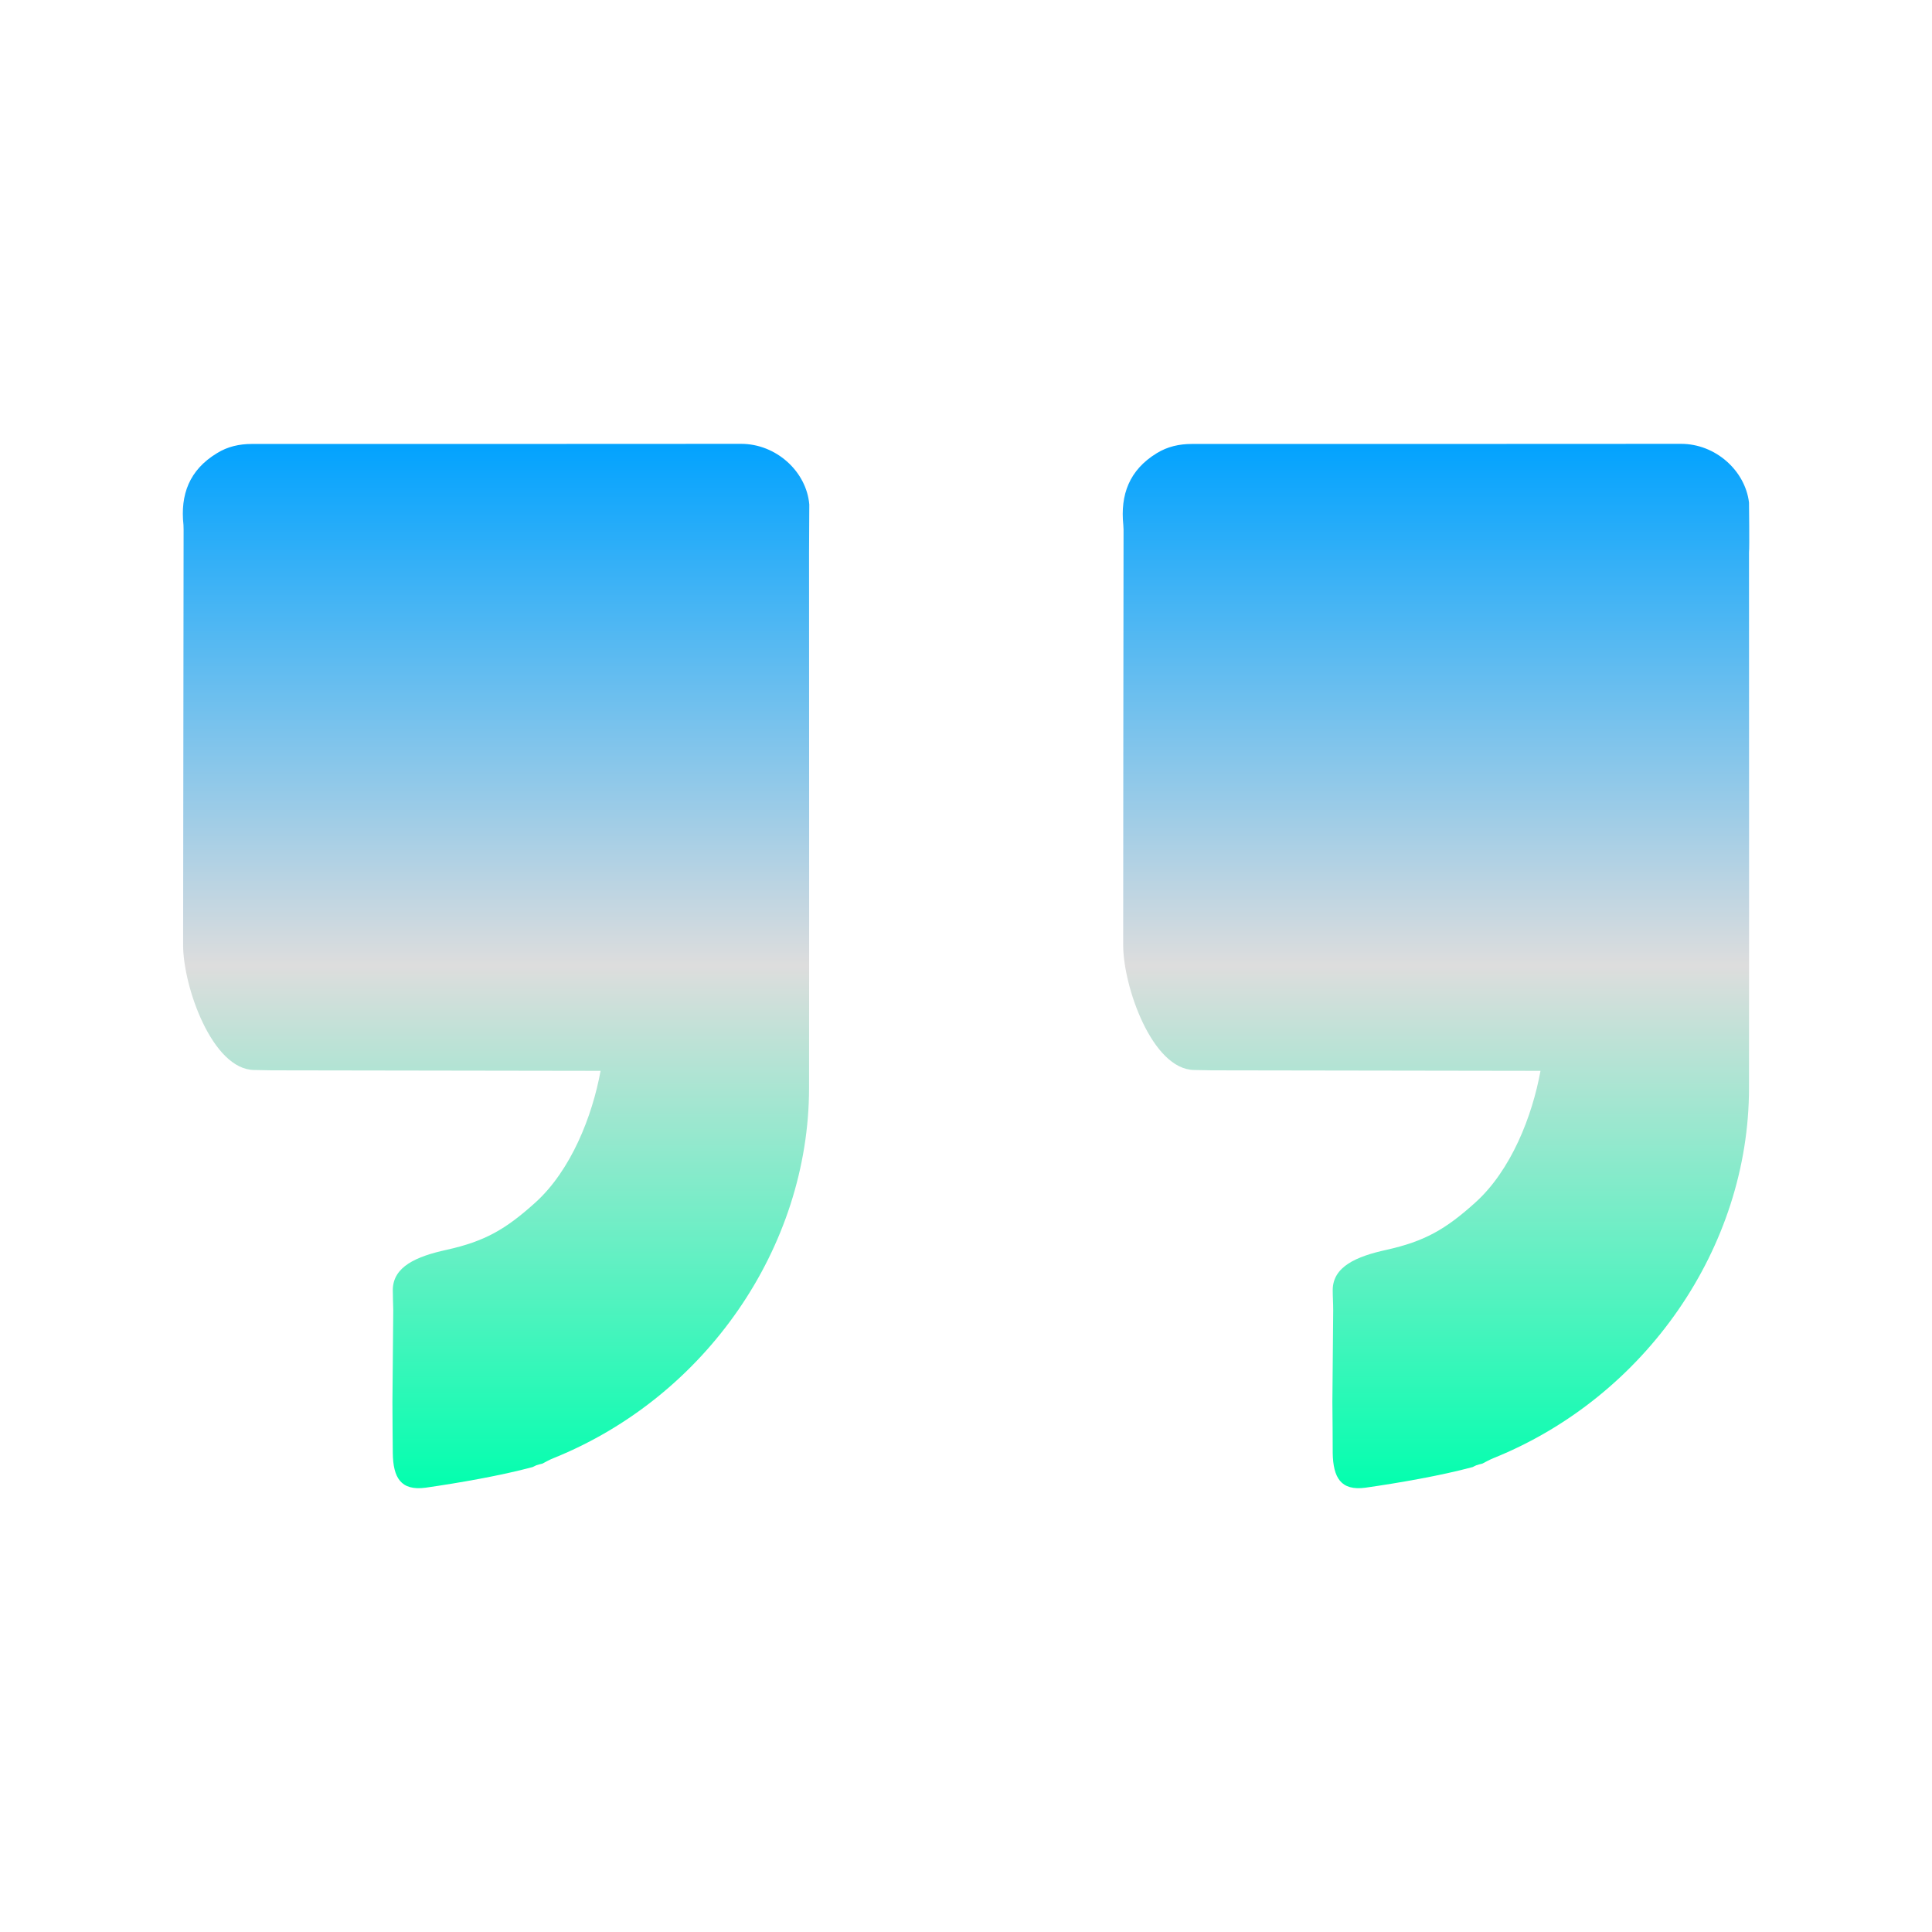 <svg xmlns="http://www.w3.org/2000/svg" xmlns:xlink="http://www.w3.org/1999/xlink" width="64px" height="64px" viewBox="0 0 64 64" version="1.1">
<defs>
<linearGradient id="linear0" gradientUnits="userSpaceOnUse" x1="0" y1="0" x2="0" y2="1" gradientTransform="matrix(51.892,0,0,34.595,6.054,14.703)">
<stop offset="0" style="stop-color:#00a2ff;stop-opacity:1;"/>
<stop offset="0.5" style="stop-color:#dddddd;stop-opacity:1;"/>
<stop offset="1" style="stop-color:#00ffae;stop-opacity:1;"/>
</linearGradient>
</defs>
<g id="surface1">
<path style=" stroke:none;fill-rule:nonzero;fill:url(#linear0);" d="M 24.543 14.703 C 19.137 14.707 13.738 14.707 8.336 14.707 C 7.93 14.707 7.539 14.793 7.188 15.012 C 6.266 15.57 5.969 16.391 6.078 17.391 C 6.078 17.441 6.082 17.496 6.082 17.543 C 6.078 22.902 6.07 25.961 6.066 31.312 C 6.066 32.672 7.027 35.43 8.418 35.445 C 8.793 35.457 9.164 35.457 9.539 35.457 C 12.949 35.461 16.477 35.469 19.895 35.473 C 19.621 36.977 18.914 38.773 17.73 39.84 C 16.746 40.727 16.059 41.121 14.793 41.402 C 13.793 41.621 13.016 41.957 13.012 42.734 C 13.012 42.957 13.023 43.176 13.027 43.402 L 13 46.441 C 13.004 47.004 13.004 47.57 13.012 48.137 C 13.023 48.941 13.27 49.395 14.105 49.281 C 15.188 49.125 16.59 48.883 17.645 48.598 C 17.688 48.578 17.73 48.559 17.766 48.539 C 17.836 48.516 17.902 48.5 17.969 48.484 C 18.09 48.418 18.211 48.352 18.34 48.301 C 23.379 46.27 26.797 41.32 26.801 36.039 C 26.809 30.117 26.801 24.207 26.801 18.289 L 26.809 16.715 C 26.719 15.625 25.715 14.699 24.543 14.703 Z M 55.68 14.703 C 50.281 14.707 44.879 14.707 39.477 14.707 C 39.066 14.707 38.676 14.793 38.32 15.012 C 37.406 15.57 37.109 16.391 37.211 17.391 C 37.215 17.441 37.219 17.496 37.219 17.543 C 37.215 22.902 37.207 25.961 37.207 31.312 C 37.207 32.672 38.164 35.43 39.559 35.445 C 39.93 35.457 40.301 35.457 40.676 35.457 C 44.09 35.461 47.617 35.469 51.031 35.473 C 50.758 36.977 50.055 38.773 48.867 39.84 C 47.883 40.727 47.191 41.121 45.93 41.402 C 44.93 41.621 44.152 41.957 44.148 42.734 C 44.148 42.957 44.164 43.176 44.164 43.402 L 44.137 46.441 C 44.145 47.004 44.145 47.57 44.148 48.137 C 44.164 48.941 44.41 49.395 45.238 49.281 C 46.328 49.125 47.73 48.883 48.785 48.598 C 48.82 48.578 48.863 48.559 48.906 48.539 C 48.973 48.516 49.039 48.5 49.105 48.484 C 49.23 48.418 49.352 48.352 49.477 48.301 C 54.516 46.27 57.938 41.32 57.938 36.039 C 57.945 30.117 57.938 24.207 57.938 18.289 C 57.957 18.164 57.938 16.648 57.938 16.648 C 57.812 15.59 56.828 14.699 55.68 14.703 Z M 55.68 14.703 "/>
</g>
</svg>
